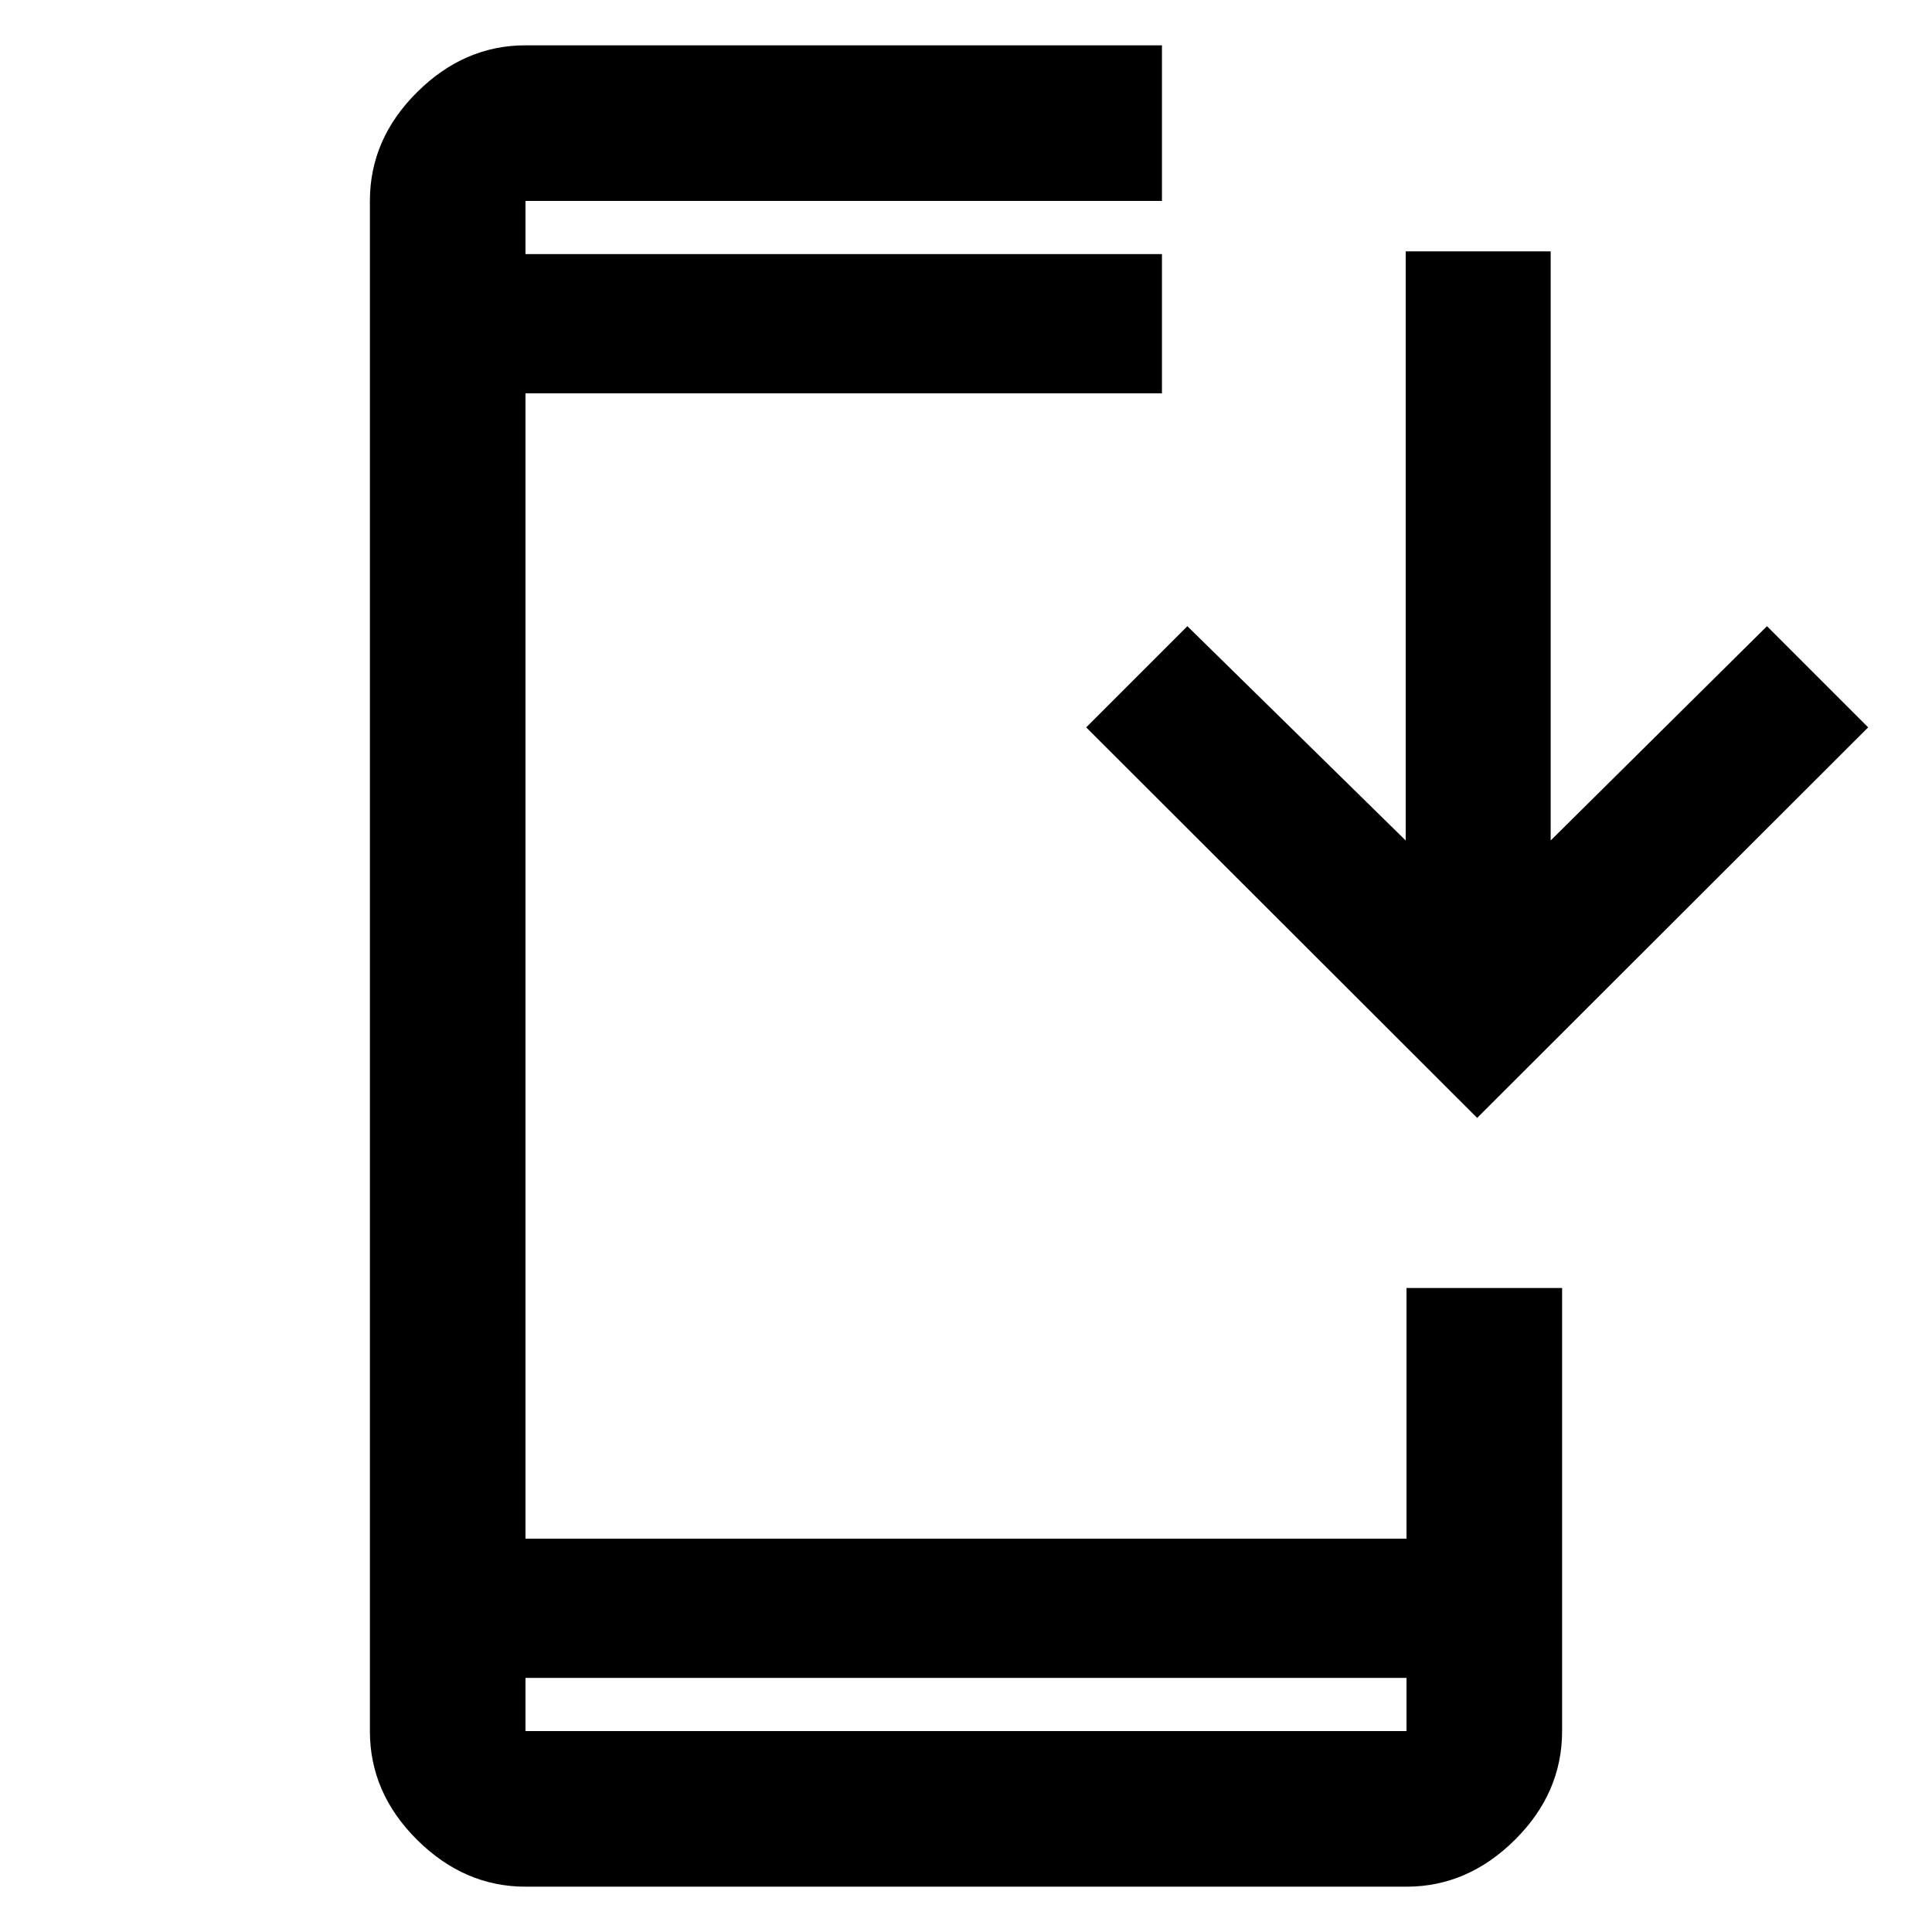 <svg xmlns="http://www.w3.org/2000/svg" height="48" viewBox="0 -960 960 960" width="48"><path d="M261.11-22.52q-30.41 0-53.86-23.28T183.8-99.83v-760.34q0-30.75 23.45-54.03t53.86-23.28h316.26v77.31H261.11v26.43h316.26v69.17H261.11v569.14h437.78V-320h77.31v220.17q0 30.75-23.45 54.03t-53.86 23.28H261.11Zm0-103.74v26.43h437.78v-26.43H261.11ZM734-404.52 539.72-598.57 590-648.85l108.48 106.48v-292.72h72.04v292.72L878-648.85l50.28 50.28L734-404.52ZM261.11-833.74v-26.43 26.43Zm0 707.48v26.43-26.43Z"/></svg>